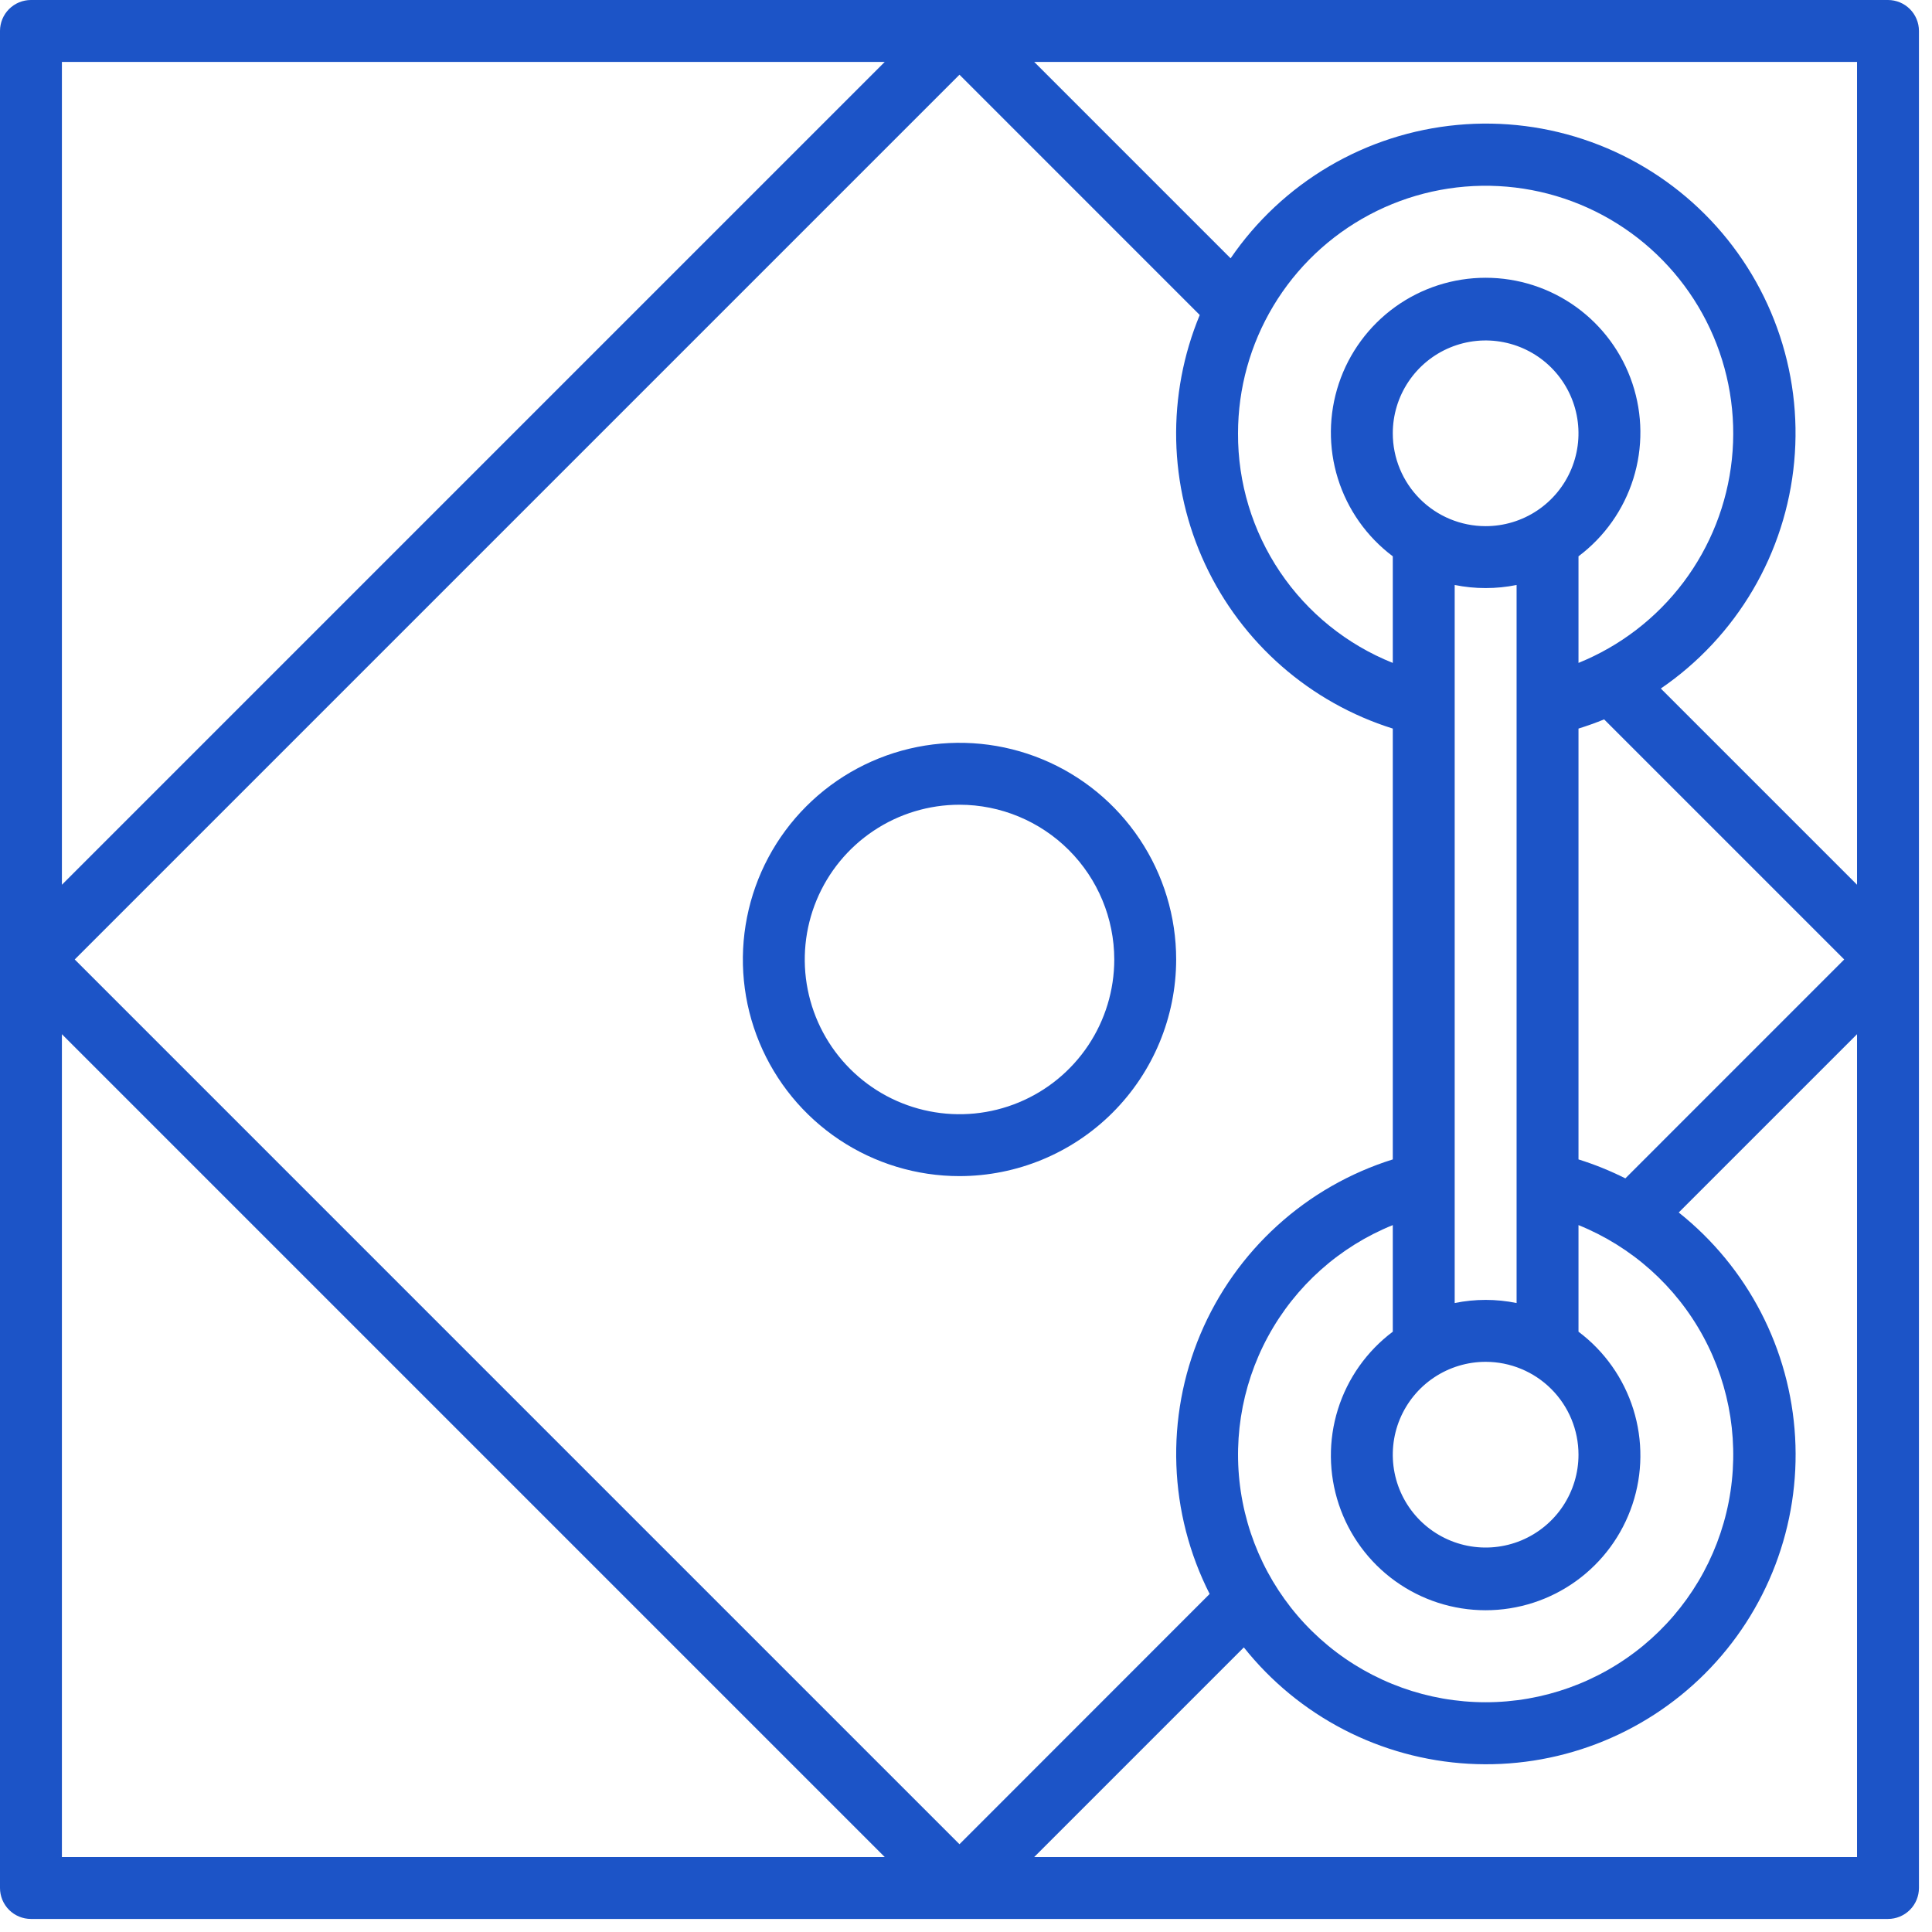 <svg width="74" height="74" viewBox="0 0 74 74" fill="none" xmlns="http://www.w3.org/2000/svg">
<path d="M72.314 73.5H1.185C0.871 73.5 0.57 73.375 0.347 73.153C0.125 72.93 0 72.629 0 72.314V1.185C0 0.871 0.125 0.57 0.347 0.347C0.57 0.125 0.871 0 1.185 0H72.314C72.629 0 72.93 0.125 73.153 0.347C73.375 0.57 73.5 0.871 73.5 1.185V72.314C73.5 72.629 73.375 72.93 73.153 73.153C72.93 73.375 72.629 73.5 72.314 73.5ZM71.129 39.612L64.299 46.441C65.607 47.481 66.68 48.785 67.448 50.268C68.216 51.751 68.662 53.38 68.757 55.047C68.852 56.715 68.593 58.383 67.998 59.944C67.403 61.505 66.485 62.922 65.304 64.103C64.123 65.284 62.705 66.202 61.145 66.797C59.584 67.392 57.916 67.651 56.248 67.556C54.581 67.461 52.952 67.015 51.469 66.247C49.986 65.479 48.682 64.406 47.642 63.099L39.612 71.129H71.129V39.612ZM60.46 46.924V51.007C61.455 51.753 62.19 52.794 62.561 53.981C62.932 55.169 62.92 56.443 62.526 57.623C62.133 58.803 61.378 59.83 60.369 60.557C59.36 61.285 58.147 61.676 56.903 61.676C55.659 61.676 54.447 61.285 53.437 60.557C52.428 59.83 51.673 58.803 51.28 57.623C50.887 56.443 50.874 55.169 51.245 53.981C51.616 52.794 52.352 51.753 53.347 51.007V46.924C51.306 47.749 49.617 49.258 48.567 51.193C47.518 53.127 47.174 55.367 47.594 57.527C48.014 59.688 49.173 61.635 50.871 63.034C52.57 64.434 54.702 65.2 56.903 65.2C59.104 65.2 61.236 64.434 62.935 63.034C64.633 61.635 65.792 59.688 66.213 57.527C66.633 55.367 66.289 53.127 65.239 51.193C64.19 49.258 62.5 47.749 60.46 46.924ZM56.903 52.161C56.2 52.161 55.512 52.37 54.927 52.761C54.343 53.151 53.887 53.707 53.617 54.357C53.348 55.007 53.278 55.722 53.415 56.412C53.552 57.102 53.891 57.735 54.388 58.233C54.886 58.73 55.52 59.069 56.209 59.206C56.899 59.343 57.614 59.273 58.264 59.004C58.914 58.734 59.469 58.279 59.86 57.694C60.251 57.109 60.46 56.421 60.46 55.718C60.46 54.775 60.085 53.87 59.418 53.203C58.751 52.536 57.846 52.161 56.903 52.161ZM56.903 20.153C57.607 20.153 58.294 19.945 58.879 19.554C59.464 19.163 59.92 18.608 60.189 17.958C60.458 17.308 60.529 16.593 60.391 15.903C60.254 15.213 59.915 14.579 59.418 14.082C58.921 13.585 58.287 13.246 57.597 13.109C56.907 12.971 56.192 13.042 55.542 13.311C54.892 13.58 54.337 14.036 53.946 14.621C53.555 15.206 53.347 15.893 53.347 16.597C53.347 17.54 53.721 18.445 54.388 19.112C55.055 19.779 55.96 20.153 56.903 20.153ZM56.903 22.524C56.505 22.525 56.108 22.485 55.718 22.406V49.909C56.5 49.749 57.306 49.749 58.089 49.909V22.406C57.699 22.485 57.301 22.525 56.903 22.524ZM53.347 44.408V27.906C51.778 27.414 50.328 26.6 49.091 25.517C47.854 24.434 46.855 23.105 46.16 21.614C45.465 20.124 45.087 18.505 45.051 16.861C45.016 15.217 45.323 13.584 45.953 12.065L36.75 2.862L2.862 36.75L36.75 70.638L46.332 61.052C45.554 59.519 45.119 57.835 45.058 56.117C44.996 54.398 45.311 52.688 45.978 51.103C46.646 49.519 47.651 48.099 48.924 46.943C50.196 45.786 51.706 44.922 53.347 44.408ZM47.419 16.597C47.41 18.488 47.971 20.338 49.028 21.907C50.085 23.475 51.59 24.689 53.347 25.391V21.308C52.352 20.561 51.616 19.521 51.245 18.333C50.874 17.146 50.887 15.872 51.28 14.691C51.673 13.511 52.428 12.485 53.437 11.757C54.447 11.03 55.659 10.639 56.903 10.639C58.147 10.639 59.36 11.03 60.369 11.757C61.378 12.485 62.133 13.511 62.526 14.691C62.92 15.872 62.932 17.146 62.561 18.333C62.19 19.521 61.455 20.561 60.46 21.308V25.391C62.055 24.745 63.444 23.678 64.479 22.304C65.514 20.929 66.156 19.299 66.335 17.588C66.515 15.877 66.225 14.149 65.498 12.589C64.77 11.03 63.632 9.698 62.206 8.736C60.779 7.774 59.118 7.218 57.399 7.128C55.681 7.038 53.971 7.417 52.451 8.225C50.932 9.033 49.661 10.238 48.775 11.713C47.888 13.188 47.42 14.876 47.419 16.597ZM60.46 27.906V44.408C61.077 44.601 61.677 44.844 62.255 45.134L70.638 36.75L61.442 27.554C61.122 27.685 60.794 27.802 60.46 27.906ZM33.888 71.129L2.371 39.612V71.129H33.888ZM2.371 33.888L33.888 2.371H2.371V33.888ZM39.612 2.371L47.135 9.894C48.118 8.457 49.407 7.253 50.908 6.37C52.41 5.487 54.087 4.946 55.822 4.785C57.556 4.623 59.305 4.846 60.943 5.438C62.581 6.029 64.069 6.974 65.301 8.206C66.533 9.438 67.478 10.926 68.069 12.564C68.661 14.203 68.884 15.951 68.722 17.686C68.561 19.42 68.02 21.098 67.137 22.599C66.254 24.1 65.051 25.389 63.613 26.372L71.129 33.888V2.371H39.612Z" fill="#1C54C7"/>
<path d="M36.752 45.048C35.11 45.048 33.506 44.562 32.141 43.65C30.776 42.738 29.713 41.442 29.085 39.926C28.457 38.409 28.292 36.741 28.613 35.131C28.933 33.521 29.723 32.043 30.884 30.882C32.044 29.722 33.523 28.931 35.133 28.611C36.742 28.291 38.411 28.455 39.927 29.083C41.444 29.711 42.739 30.775 43.651 32.14C44.563 33.504 45.05 35.109 45.05 36.75C45.047 38.95 44.172 41.059 42.617 42.615C41.061 44.171 38.952 45.046 36.752 45.048ZM36.752 30.823C35.579 30.823 34.433 31.17 33.458 31.822C32.484 32.473 31.724 33.398 31.275 34.482C30.827 35.565 30.709 36.757 30.938 37.906C31.167 39.056 31.731 40.112 32.56 40.941C33.389 41.77 34.445 42.335 35.595 42.563C36.745 42.792 37.937 42.675 39.02 42.226C40.103 41.778 41.029 41.018 41.68 40.043C42.331 39.068 42.679 37.922 42.679 36.75C42.677 35.178 42.052 33.672 40.941 32.561C39.83 31.45 38.323 30.824 36.752 30.823Z" fill="#1C54C7"/>
</svg>
